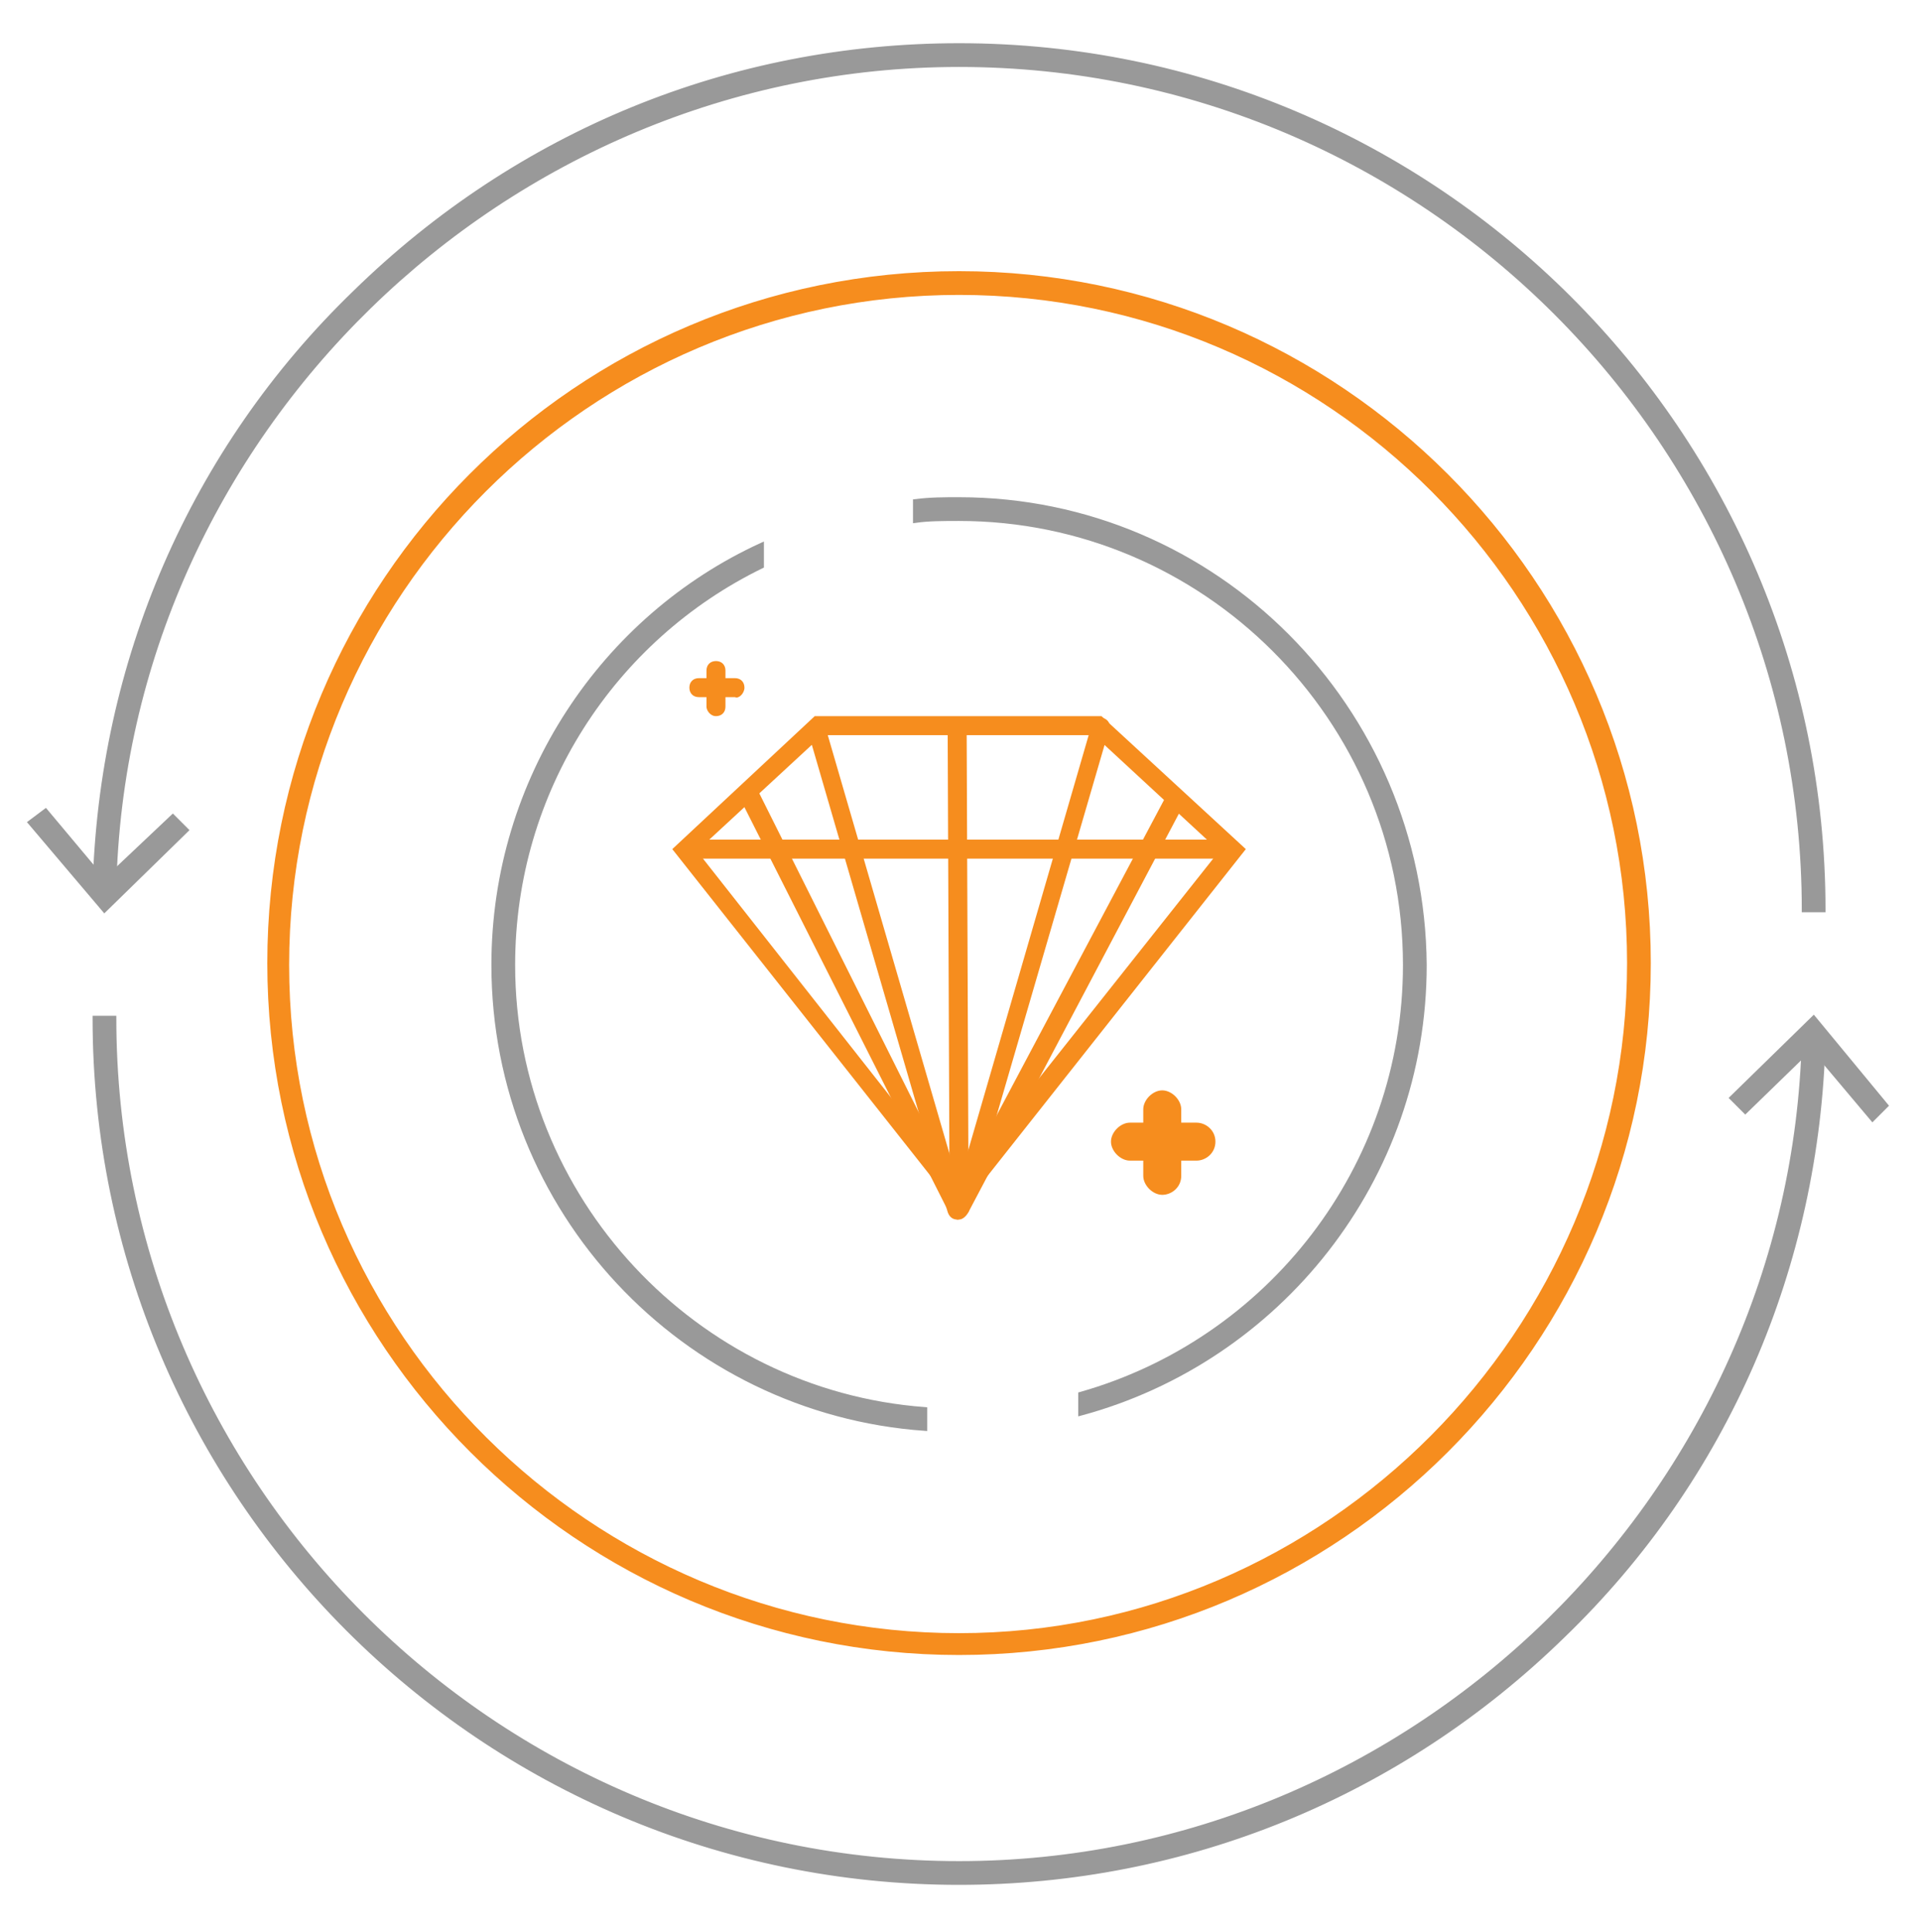 <?xml version="1.0" encoding="utf-8"?>
<!-- Generator: Adobe Illustrator 23.0.1, SVG Export Plug-In . SVG Version: 6.00 Build 0)  -->
<svg version="1.1" id="Layer_1" xmlns="http://www.w3.org/2000/svg" xmlns:xlink="http://www.w3.org/1999/xlink" x="0px" y="0px"
	 viewBox="0 0 101.1 101.7" style="enable-background:new 0 0 101.1 101.7;" xml:space="preserve">
<style type="text/css">
	.st0{fill:#999999;stroke:#999999;stroke-width:0.25;stroke-miterlimit:10;}
	.st1{fill:#F68D1E;stroke:#F68D1E;stroke-width:0.25;stroke-miterlimit:10;}
	.st2{fill:#F68D1E;}
</style>
<g>
	<g>
		<g>
			<path class="st0" d="M96,47.9h-1C95,23.4,75,3.4,50.5,3.4C26.5,3.4,6.5,22.9,6,46.8l-1,0c0.3-11.9,5.1-23.1,13.7-31.4
				c8.6-8.4,19.8-13,31.8-13C75.6,2.4,96,22.8,96,47.9z"/>
		</g>
		<g>
			<g>
				<polygon class="st0" points="9.8,43.7 9.1,43 5.5,46.4 2.4,42.7 1.6,43.3 5.5,47.9 				"/>
			</g>
		</g>
	</g>
	<g>
		<g>
			<path class="st0" d="M50.5,99.1C25.4,99.1,5,78.7,5,53.6h1c0,24.5,20,44.5,44.5,44.5c24,0,43.9-19.5,44.5-43.4l1,0
				c-0.3,11.9-5.1,23.1-13.7,31.4C73.7,94.5,62.4,99.1,50.5,99.1z"/>
		</g>
		<g>
			<g>
				<polygon class="st0" points="91.2,57.8 91.9,58.5 95.4,55.1 98.6,58.9 99.3,58.2 95.5,53.6 				"/>
			</g>
		</g>
	</g>
</g>
<g>
	<path class="st1" d="M50.5,15.4c19.5,0,35.3,15.9,35.3,35.3S69.9,86.1,50.5,86.1S15.1,70.3,15.1,50.8S31,15.4,50.5,15.4 M50.5,14.4
		c-20.1,0-36.3,16.3-36.3,36.3s16.3,36.3,36.3,36.3s36.3-16.3,36.3-36.3S70.5,14.4,50.5,14.4L50.5,14.4z"/>
</g>
<g>
	<path class="st0" d="M48.7,74.2C36.6,73.3,27,63.1,27,50.8c0-9.2,5.3-17.2,13.1-21v-1.1C31.8,32.5,26,41,26,50.8
		c0,12.9,10,23.5,22.7,24.4V74.2z"/>
	<path class="st0" d="M50.5,26.3c-0.8,0-1.5,0-2.3,0.1v1c0.7-0.1,1.5-0.1,2.3-0.1c12.9,0,23.5,10.5,23.5,23.5
		c0,10.7-7.2,19.8-17.1,22.6v1c10.4-2.8,18.1-12.3,18.1-23.6C74.9,37.3,64,26.3,50.5,26.3z"/>
</g>
<path class="st2" d="M57.6,38.7l6.6,6.1L50.4,62.2L36.7,44.8l6.6-6.1H57.6 M58,37.7H42.9l-7.5,7l15.1,19.1l15.1-19.1L58,37.7
	L58,37.7z"/>
<g>
	<g>
		<path class="st2" d="M50.4,64.2c-0.2,0-0.4-0.1-0.5-0.4l-7.3-25.1c-0.1-0.3,0.1-0.5,0.3-0.6c0.3-0.1,0.5,0.1,0.6,0.3l7.3,25.1
			c0.1,0.3-0.1,0.5-0.3,0.6C50.5,64.2,50.5,64.2,50.4,64.2z"/>
	</g>
	<g>
		<path class="st2" d="M50.5,64.2c0,0-0.1,0-0.1,0c-0.3-0.1-0.4-0.4-0.3-0.6l7.4-25.5c0.1-0.3,0.4-0.4,0.6-0.3
			c0.3,0.1,0.4,0.4,0.3,0.6L51,63.8C50.9,64,50.7,64.2,50.5,64.2z"/>
	</g>
</g>
<g>
	<path class="st2" d="M36.5,45.2c-0.3,0-0.5-0.2-0.5-0.5c0-0.3,0.2-0.5,0.5-0.5l27.7,0c0,0,0,0,0,0c0.3,0,0.5,0.2,0.5,0.5
		c0,0.3-0.2,0.5-0.5,0.5L36.5,45.2C36.5,45.2,36.5,45.2,36.5,45.2z"/>
</g>
<g>
	<path class="st2" d="M50.5,63.6c-0.3,0-0.5-0.2-0.5-0.5l-0.1-24.8c0-0.3,0.2-0.5,0.5-0.5c0,0,0,0,0,0c0.3,0,0.5,0.2,0.5,0.5
		L51,63.1C51,63.3,50.7,63.6,50.5,63.6C50.5,63.6,50.5,63.6,50.5,63.6z"/>
</g>
<g>
	<path class="st2" d="M50.3,64c-0.2,0-0.4-0.1-0.4-0.3L39,42.1c-0.1-0.2,0-0.5,0.2-0.7c0.2-0.1,0.5,0,0.7,0.2l10.8,21.6
		c0.1,0.2,0,0.5-0.2,0.7C50.4,64,50.4,64,50.3,64z"/>
</g>
<g>
	<path class="st2" d="M50.5,64c-0.1,0-0.2,0-0.2-0.1c-0.2-0.1-0.3-0.4-0.2-0.7l11.2-21.1c0.1-0.2,0.4-0.3,0.7-0.2
		c0.2,0.1,0.3,0.4,0.2,0.7L51,63.8C50.9,63.9,50.7,64,50.5,64z"/>
</g>
<g>
	<path class="st2" d="M61.2,62.9L61.2,62.9c0.5,0,1-0.4,1-1v-3.5c0-0.5-0.5-1-1-1l0,0c-0.5,0-1,0.5-1,1v3.5
		C60.2,62.4,60.7,62.9,61.2,62.9z"/>
	<path class="st2" d="M64,60.1L64,60.1c0-0.6-0.5-1-1-1h-3.5c-0.5,0-1,0.5-1,1v0c0,0.5,0.5,1,1,1H63C63.5,61.1,64,60.7,64,60.1z"/>
</g>
<g>
	<path class="st2" d="M37.7,37.7L37.7,37.7c0.3,0,0.5-0.2,0.5-0.5v-1.9c0-0.3-0.2-0.5-0.5-0.5l0,0c-0.3,0-0.5,0.2-0.5,0.5v1.9
		C37.2,37.4,37.4,37.7,37.7,37.7z"/>
	<path class="st2" d="M39.2,36.2L39.2,36.2c0-0.3-0.2-0.5-0.5-0.5h-1.9c-0.3,0-0.5,0.2-0.5,0.5l0,0c0,0.3,0.2,0.5,0.5,0.5h1.9
		C38.9,36.8,39.2,36.5,39.2,36.2z"/>
</g>
</svg>

